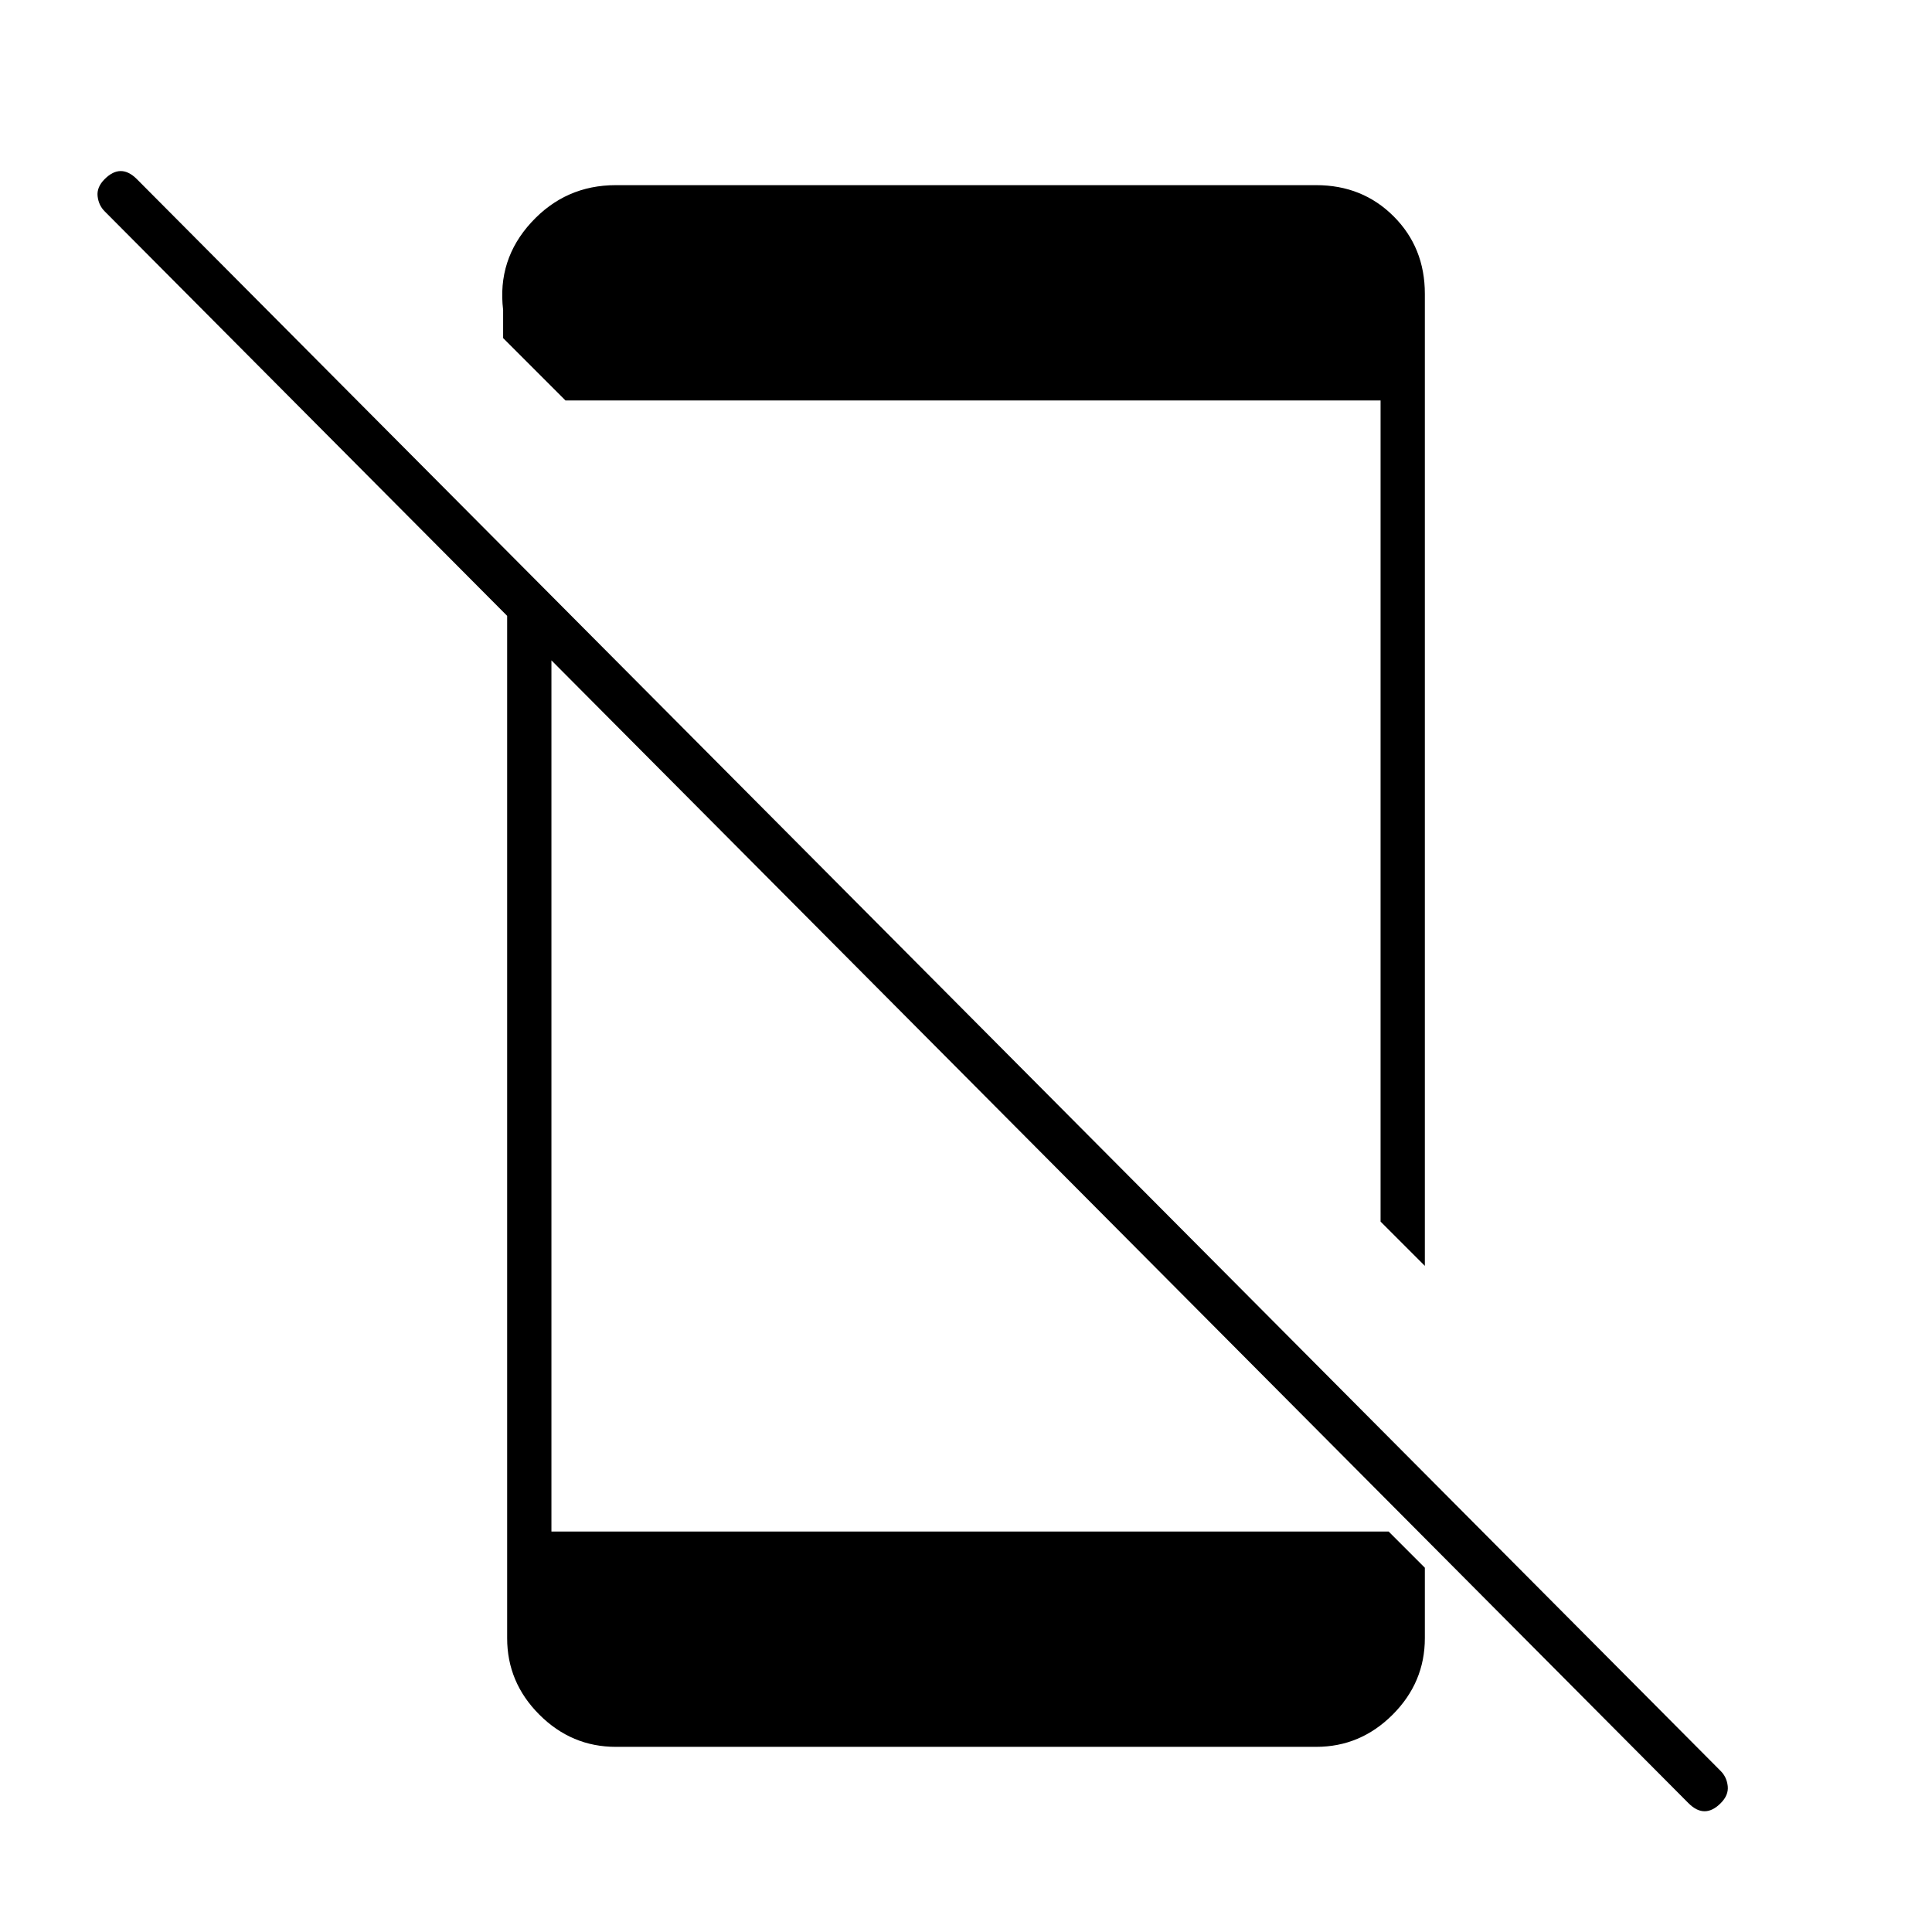 <svg xmlns="http://www.w3.org/2000/svg" width="48" height="48"><path d="M41.95 44.8 2.6 5.25q-.15-.15-.175-.375Q2.4 4.65 2.6 4.45q.2-.2.4-.2t.4.2L42.75 44q.15.15.175.375.025.225-.175.425-.2.2-.4.2t-.4-.2zM12.6 14.45l1.1 1.15v22.45h20.8l.9.9v1.75q0 1.1-.8 1.9-.8.8-1.9.8H15.3q-1.1 0-1.9-.8-.8-.8-.8-1.9zM35.4 7.3v24.15l-1.1-1.1V9.95H14.05L12.5 8.4v-.7q-.15-1.25.7-2.175.85-.925 2.1-.925h17.4q1.15 0 1.925.775.775.775.775 1.925z"/></svg>